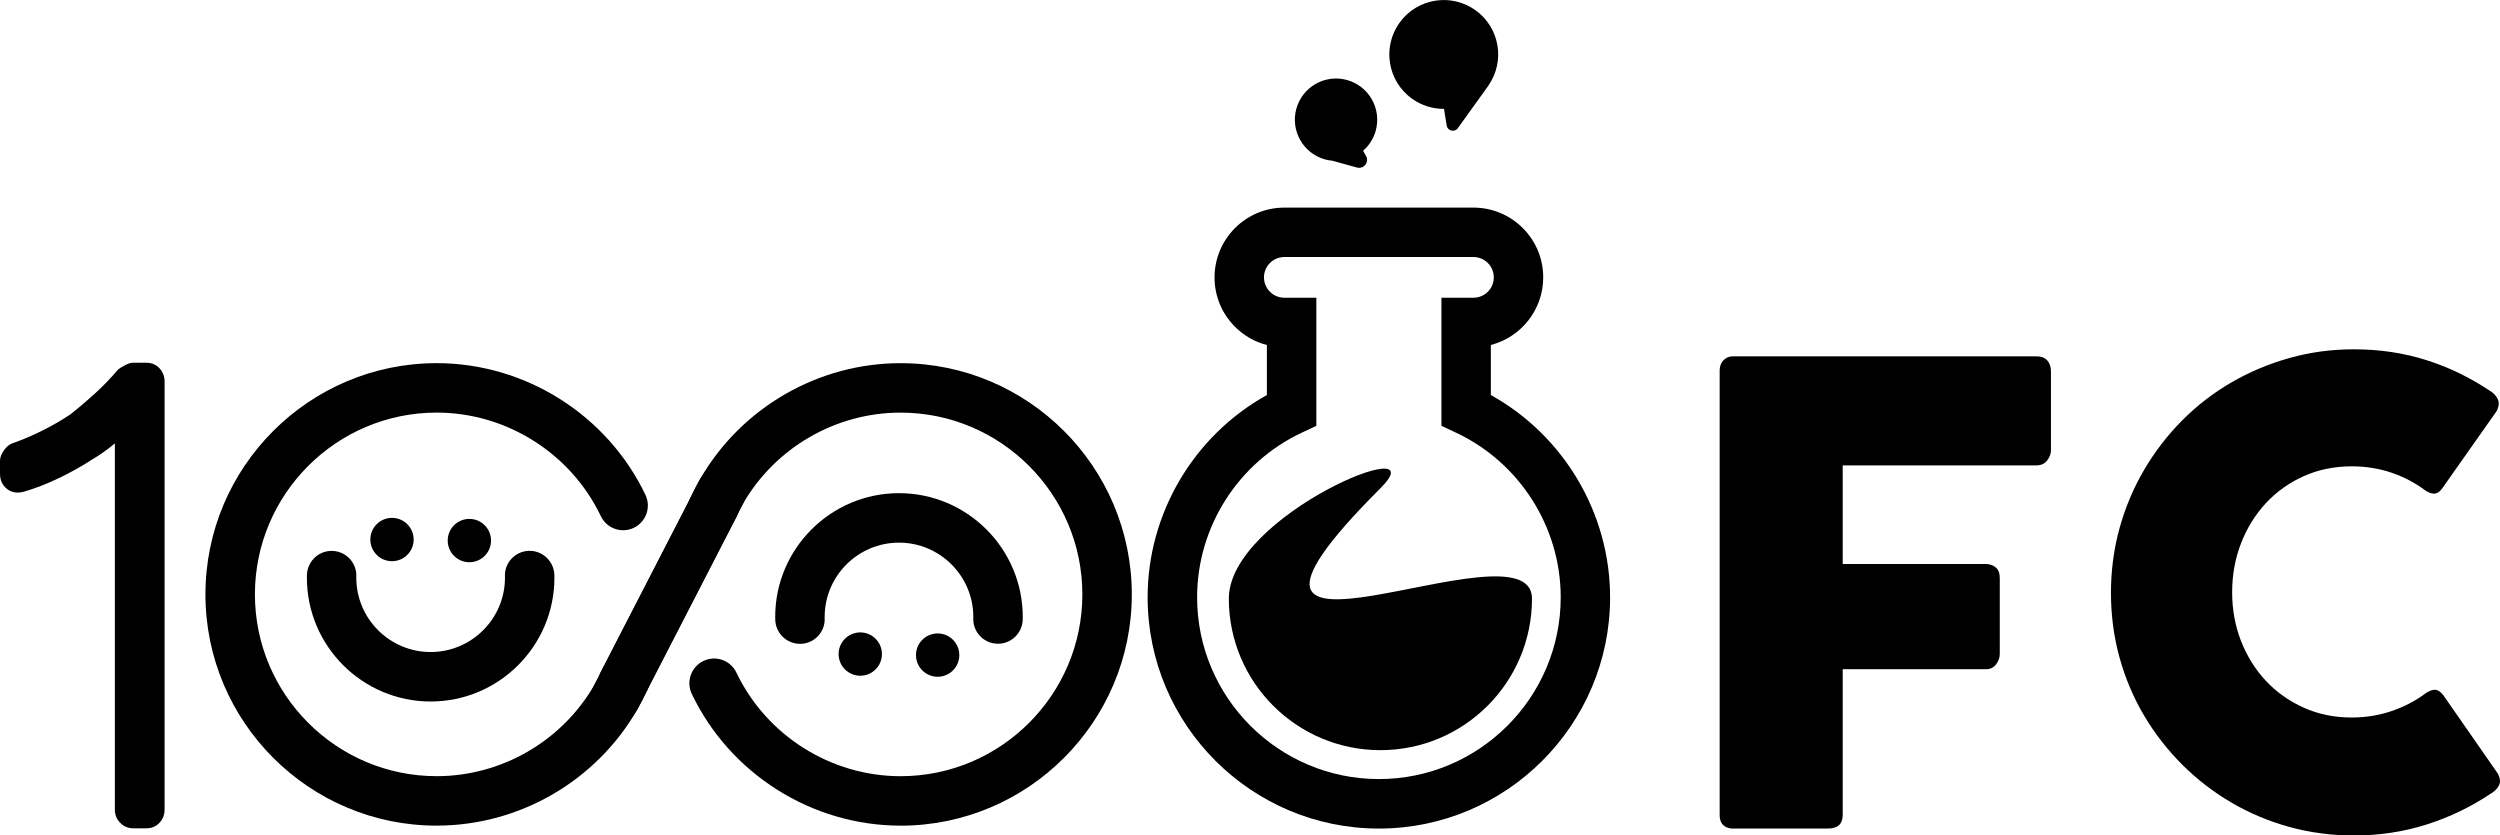 <?xml version="1.0" encoding="UTF-8" standalone="no"?>
<svg
   xmlns:dc="http://purl.org/dc/elements/1.1/"
   xmlns:cc="http://creativecommons.org/ns#"
   xmlns:rdf="http://www.w3.org/1999/02/22-rdf-syntax-ns#"
   xmlns:svg="http://www.w3.org/2000/svg"
   xmlns="http://www.w3.org/2000/svg"
   width="82.163mm"
   height="27.458mm"
   viewBox="0 0 82.163 27.458"
   version="1.1"
   id="svg1787">
  <defs
     id="defs1781" />
  <g
     id="layer1"
     transform="translate(-57.654,-58.246)">
    <g
       id="g1863">
      <path
         d="m 114.17,70.437 c 0,-0.146 0.04,-0.261 0.12,-0.345 0.08,-0.084 0.176,-0.129 0.287,-0.135 h 10.001 c 0.16,0 0.28,0.045 0.361,0.135 0.08,0.09 0.12,0.212 0.12,0.365 v 2.584 c 0,0.118 -0.042,0.231 -0.125,0.339 -0.083,0.108 -0.205,0.162 -0.365,0.162 h -6.354 v 3.239 h 4.692 c 0.132,0 0.243,0.037 0.334,0.11 0.09,0.073 0.136,0.19 0.136,0.35 v 2.498 c 0,0.119 -0.04,0.231 -0.12,0.339 -0.08,0.108 -0.19,0.162 -0.329,0.162 h -4.713 v 4.786 c 0,0.3 -0.161,0.449 -0.481,0.449 h -3.187 c -0.251,-0.035 -0.376,-0.181 -0.376,-0.439 V 70.437"
         style="fill-opacity:1;fill-rule:nonzero;stroke:none;stroke-width:0.035"
         id="path952" />
      <path
         d="m 139.479,71.085 c 0.119,0.07 0.205,0.16 0.261,0.271 0.056,0.112 0.045,0.244 -0.031,0.397 l -1.766,2.508 c -0.077,0.119 -0.158,0.186 -0.246,0.204 -0.087,0.018 -0.193,-0.012 -0.319,-0.089 -0.341,-0.258 -0.718,-0.456 -1.129,-0.596 -0.411,-0.139 -0.846,-0.208 -1.306,-0.208 -0.572,0 -1.097,0.108 -1.578,0.324 -0.481,0.216 -0.895,0.512 -1.244,0.888 -0.349,0.376 -0.62,0.815 -0.815,1.317 -0.195,0.501 -0.292,1.038 -0.292,1.609 0,0.571 0.098,1.106 0.292,1.604 0.195,0.498 0.467,0.933 0.815,1.306 0.348,0.373 0.763,0.667 1.244,0.883 0.48,0.216 1.006,0.324 1.578,0.324 0.46,0 0.899,-0.071 1.317,-0.214 0.418,-0.143 0.798,-0.343 1.139,-0.601 0.125,-0.076 0.23,-0.108 0.313,-0.094 0.084,0.014 0.167,0.077 0.251,0.188 l 1.787,2.571 c 0.076,0.153 0.087,0.282 0.031,0.387 -0.056,0.104 -0.143,0.192 -0.262,0.261 -0.655,0.439 -1.36,0.779 -2.116,1.019 -0.756,0.24 -1.552,0.36 -2.388,0.36 -0.739,0 -1.447,-0.094 -2.127,-0.282 -0.679,-0.188 -1.315,-0.456 -1.907,-0.804 -0.592,-0.348 -1.13,-0.764 -1.615,-1.249 -0.484,-0.484 -0.9,-1.02 -1.248,-1.609 -0.349,-0.589 -0.617,-1.223 -0.805,-1.902 -0.188,-0.679 -0.282,-1.388 -0.282,-2.126 0,-0.738 0.094,-1.447 0.282,-2.127 0.188,-0.679 0.456,-1.317 0.805,-1.912 0.348,-0.595 0.764,-1.137 1.248,-1.625 0.484,-0.488 1.023,-0.904 1.615,-1.249 0.592,-0.345 1.228,-0.613 1.907,-0.805 0.679,-0.191 1.388,-0.288 2.127,-0.288 0.836,0 1.625,0.117 2.367,0.35 0.742,0.234 1.44,0.57 2.095,1.009"
         style="fill-opacity:1;fill-rule:nonzero;stroke:none;stroke-width:0.035"
         id="path954" />
      <path
         d="m 108.003,77.919 c 0,-2.751 -12.308,3.7 -4.981,-3.627 1.945,-1.945 -4.982,0.876 -4.982,3.627 0,2.751 2.231,4.981 4.982,4.981 2.751,0 4.981,-2.23 4.981,-4.981"
         style="fill-opacity:1;fill-rule:nonzero;stroke:none;stroke-width:0.035"
         id="path956" />
      <path
         d="m 61.429,72.817 c -0.105,0.09 -0.224,0.182 -0.355,0.276 -0.132,0.094 -0.261,0.179 -0.389,0.253 -0.361,0.233 -0.734,0.442 -1.121,0.625 -0.387,0.184 -0.761,0.329 -1.121,0.434 -0.218,0.06 -0.404,0.03 -0.558,-0.09 -0.154,-0.12 -0.231,-0.289 -0.231,-0.507 v -0.417 c 0,-0.105 0.041,-0.218 0.124,-0.338 0.083,-0.12 0.176,-0.199 0.282,-0.237 0.361,-0.127 0.706,-0.276 1.037,-0.445 0.33,-0.169 0.623,-0.34 0.879,-0.513 0.248,-0.195 0.509,-0.417 0.783,-0.665 0.274,-0.248 0.531,-0.514 0.772,-0.8 0.045,-0.038 0.12,-0.085 0.225,-0.141 0.105,-0.056 0.188,-0.084 0.248,-0.084 h 0.462 c 0.173,0 0.315,0.06 0.428,0.18 0.113,0.12 0.169,0.267 0.169,0.439 v 14.061 c 0,0.173 -0.056,0.32 -0.169,0.439 -0.113,0.12 -0.255,0.181 -0.428,0.181 h -0.428 c -0.173,0 -0.318,-0.06 -0.434,-0.181 C 61.486,85.17 61.429,85.024 61.429,84.851 V 72.817"
         style="fill-opacity:1;fill-rule:nonzero;stroke:none;stroke-width:0.035"
         id="path958" />
      <path
         d="m 72.005,85.381 c -4.19,0 -7.599,-3.409 -7.599,-7.6 0,-4.19 3.409,-7.6 7.599,-7.6 2.913,0 5.606,1.7 6.862,4.329 0.193,0.405 0.021,0.89 -0.383,1.083 -0.405,0.193 -0.89,0.022 -1.083,-0.383 -0.987,-2.068 -3.105,-3.404 -5.395,-3.404 -3.294,0 -5.974,2.68 -5.974,5.974 0,3.294 2.68,5.975 5.974,5.975 2.124,0 4.106,-1.143 5.173,-2.983 l 0.006,-0.011 c 0.099,-0.172 0.187,-0.343 0.265,-0.514 l 0.007,-0.014 c 0.188,-0.407 0.671,-0.585 1.079,-0.397 0.407,0.188 0.585,0.671 0.397,1.078 l -0.005,0.011 c -0.097,0.213 -0.208,0.429 -0.328,0.639 l -0.01,0.017 c -1.356,2.343 -3.878,3.799 -6.582,3.799"
         style="fill-opacity:1;fill-rule:nonzero;stroke:none;stroke-width:0.035"
         id="path960" />
      <path
         d="m 83.944,79.405 c -0.426,0 -0.784,-0.334 -0.81,-0.764 -0.002,-0.039 -0.003,-0.08 -0.003,-0.119 0,-2.243 1.825,-4.068 4.068,-4.068 2.243,0 4.068,1.825 4.068,4.068 0,0.039 -7.1e-4,0.079 -0.003,0.119 -0.028,0.448 -0.415,0.788 -0.862,0.76 -0.448,-0.028 -0.788,-0.414 -0.76,-0.861 v -0.017 c 0,-1.347 -1.096,-2.443 -2.443,-2.443 -1.347,0 -2.443,1.096 -2.443,2.443 v 0.023 c 0.028,0.448 -0.313,0.831 -0.76,0.859 -0.017,0.001 -0.034,0.001 -0.051,0.001"
         style="fill-opacity:1;fill-rule:nonzero;stroke:none;stroke-width:0.035"
         id="path962" />
      <path
         d="m 77.883,81.988 c -0.126,0 -0.253,-0.029 -0.371,-0.09 -0.399,-0.206 -0.556,-0.695 -0.35,-1.094 l 3.25,-6.309 c 0.206,-0.399 0.695,-0.556 1.094,-0.35 0.399,0.206 0.556,0.695 0.35,1.094 L 78.606,81.547 c -0.145,0.28 -0.429,0.441 -0.723,0.441"
         style="fill-opacity:1;fill-rule:nonzero;stroke:none;stroke-width:0.035"
         id="path964" />
      <path
         d="m 87.252,85.381 c -2.913,0 -5.606,-1.699 -6.862,-4.329 -0.193,-0.405 -0.021,-0.89 0.383,-1.084 0.405,-0.193 0.89,-0.022 1.083,0.383 0.987,2.068 3.105,3.405 5.395,3.405 3.294,0 5.975,-2.68 5.975,-5.975 0,-3.294 -2.68,-5.974 -5.975,-5.974 -2.124,0 -4.105,1.143 -5.173,2.983 l -0.006,0.011 c -0.1,0.172 -0.187,0.343 -0.265,0.514 l -0.007,0.014 c -0.188,0.407 -0.671,0.585 -1.078,0.397 -0.408,-0.188 -0.585,-0.671 -0.397,-1.078 l 0.005,-0.011 c 0.098,-0.213 0.208,-0.43 0.329,-0.638 l 0.01,-0.018 c 1.356,-2.344 3.878,-3.799 6.582,-3.799 4.19,0 7.6,3.409 7.6,7.6 0,4.19 -3.409,7.6 -7.6,7.6"
         style="fill-opacity:1;fill-rule:nonzero;stroke:none;stroke-width:0.035"
         id="path966" />
      <path
         d="m 78.122,81.51 c -0.126,0 -0.253,-0.029 -0.371,-0.091 -0.399,-0.205 -0.556,-0.695 -0.35,-1.094 l 3.25,-6.309 c 0.206,-0.399 0.695,-0.556 1.094,-0.35 0.399,0.206 0.556,0.696 0.35,1.095 l -3.25,6.309 c -0.144,0.28 -0.428,0.441 -0.722,0.441"
         style="fill-opacity:1;fill-rule:nonzero;stroke:none;stroke-width:0.035"
         id="path968" />
      <path
         d="m 87.758,79.776 c 0,-0.393 0.319,-0.712 0.712,-0.712 0.393,0 0.712,0.319 0.712,0.712 0,0.393 -0.319,0.712 -0.712,0.712 -0.393,0 -0.712,-0.319 -0.712,-0.712"
         style="fill-opacity:1;fill-rule:nonzero;stroke:none;stroke-width:0.035"
         id="path970" />
      <path
         d="m 85.215,79.742 c 0,-0.393 0.319,-0.712 0.712,-0.712 0.393,0 0.712,0.319 0.712,0.712 0,0.393 -0.319,0.712 -0.712,0.712 -0.394,0 -0.712,-0.319 -0.712,-0.712"
         style="fill-opacity:1;fill-rule:nonzero;stroke:none;stroke-width:0.035"
         id="path972" />
      <path
         d="m 71.808,81.301 c -2.243,0 -4.068,-1.825 -4.068,-4.068 0,-0.039 7.1e-4,-0.079 0.003,-0.119 0.028,-0.448 0.413,-0.789 0.861,-0.761 0.448,0.028 0.788,0.414 0.76,0.862 v 0.017 c 0,1.347 1.096,2.443 2.443,2.443 1.347,0 2.443,-1.096 2.443,-2.443 v -0.023 c -0.028,-0.448 0.313,-0.83 0.76,-0.858 0.447,-0.028 0.834,0.315 0.862,0.763 0.002,0.039 0.003,0.079 0.003,0.119 0,2.243 -1.825,4.068 -4.068,4.068"
         style="fill-opacity:1;fill-rule:nonzero;stroke:none;stroke-width:0.035"
         id="path974" />
      <path
         d="m 71.249,75.978 c 0,0.393 -0.319,0.712 -0.712,0.712 -0.393,0 -0.712,-0.319 -0.712,-0.712 0,-0.393 0.319,-0.712 0.712,-0.712 0.393,0 0.712,0.319 0.712,0.712"
         style="fill-opacity:1;fill-rule:nonzero;stroke:none;stroke-width:0.035"
         id="path976" />
      <path
         d="m 73.792,76.012 c 0,0.393 -0.319,0.712 -0.712,0.712 -0.393,0 -0.712,-0.319 -0.712,-0.712 0,-0.394 0.319,-0.712 0.712,-0.712 0.393,0 0.712,0.319 0.712,0.712"
         style="fill-opacity:1;fill-rule:nonzero;stroke:none;stroke-width:0.035"
         id="path978" />
      <path
         d="m 99.864,66.693 c -0.369,0 -0.669,0.3 -0.669,0.669 0,0.179 0.07,0.347 0.196,0.473 0.126,0.126 0.295,0.196 0.473,0.196 h 1.052 v 4.211 l -0.468,0.219 c -2.097,0.979 -3.451,3.104 -3.451,5.415 0,3.295 2.68,5.974 5.975,5.974 3.294,0 5.975,-2.68 5.975,-5.974 0,-2.311 -1.355,-4.436 -3.451,-5.415 l -0.469,-0.219 v -4.211 h 1.052 c 0.369,0 0.669,-0.3 0.669,-0.669 0,-0.179 -0.07,-0.347 -0.196,-0.473 -0.126,-0.126 -0.294,-0.196 -0.473,-0.196 z m 3.107,18.784 c -4.191,0 -7.6,-3.409 -7.6,-7.6 0,-2.763 1.522,-5.318 3.919,-6.648 v -1.644 c -0.393,-0.101 -0.754,-0.305 -1.048,-0.6 -0.434,-0.434 -0.672,-1.01 -0.672,-1.622 0,-1.265 1.029,-2.294 2.294,-2.294 h 6.214 c 0.612,0 1.188,0.239 1.622,0.672 0.434,0.434 0.672,1.01 0.672,1.622 0,1.067 -0.733,1.966 -1.721,2.221 v 1.645 c 2.397,1.331 3.919,3.885 3.919,6.648 0,4.191 -3.409,7.6 -7.6,7.6"
         style="fill-opacity:1;fill-rule:nonzero;stroke:none;stroke-width:0.035"
         id="path980" />
      <path
         d="m 106.578,61.047 c 0.549,-0.8 0.362,-1.894 -0.429,-2.463 -0.802,-0.577 -1.92,-0.395 -2.497,0.407 -0.578,0.802 -0.395,1.92 0.407,2.498 0.319,0.229 0.687,0.337 1.052,0.335 l 0.089,0.548 c 0.029,0.179 0.26,0.233 0.366,0.086 l 0.99,-1.377 v 0 0 l 0.024,-0.034 h -0.002"
         style="fill-opacity:1;fill-rule:nonzero;stroke:none;stroke-width:0.035"
         id="path982" />
      <path
         d="m 101.924,60.875 c -0.721,-0.199 -1.466,0.224 -1.665,0.945 -0.199,0.721 0.223,1.466 0.944,1.666 0.08,0.022 0.161,0.035 0.242,0.043 l 0.806,0.223 c 0.225,0.062 0.412,-0.179 0.297,-0.382 l -0.096,-0.169 c 0.194,-0.169 0.343,-0.394 0.416,-0.66 0.199,-0.721 -0.224,-1.466 -0.945,-1.666"
         style="fill-opacity:1;fill-rule:nonzero;stroke:none;stroke-width:0.035"
         id="path984" />
    </g>
  </g>
</svg>
